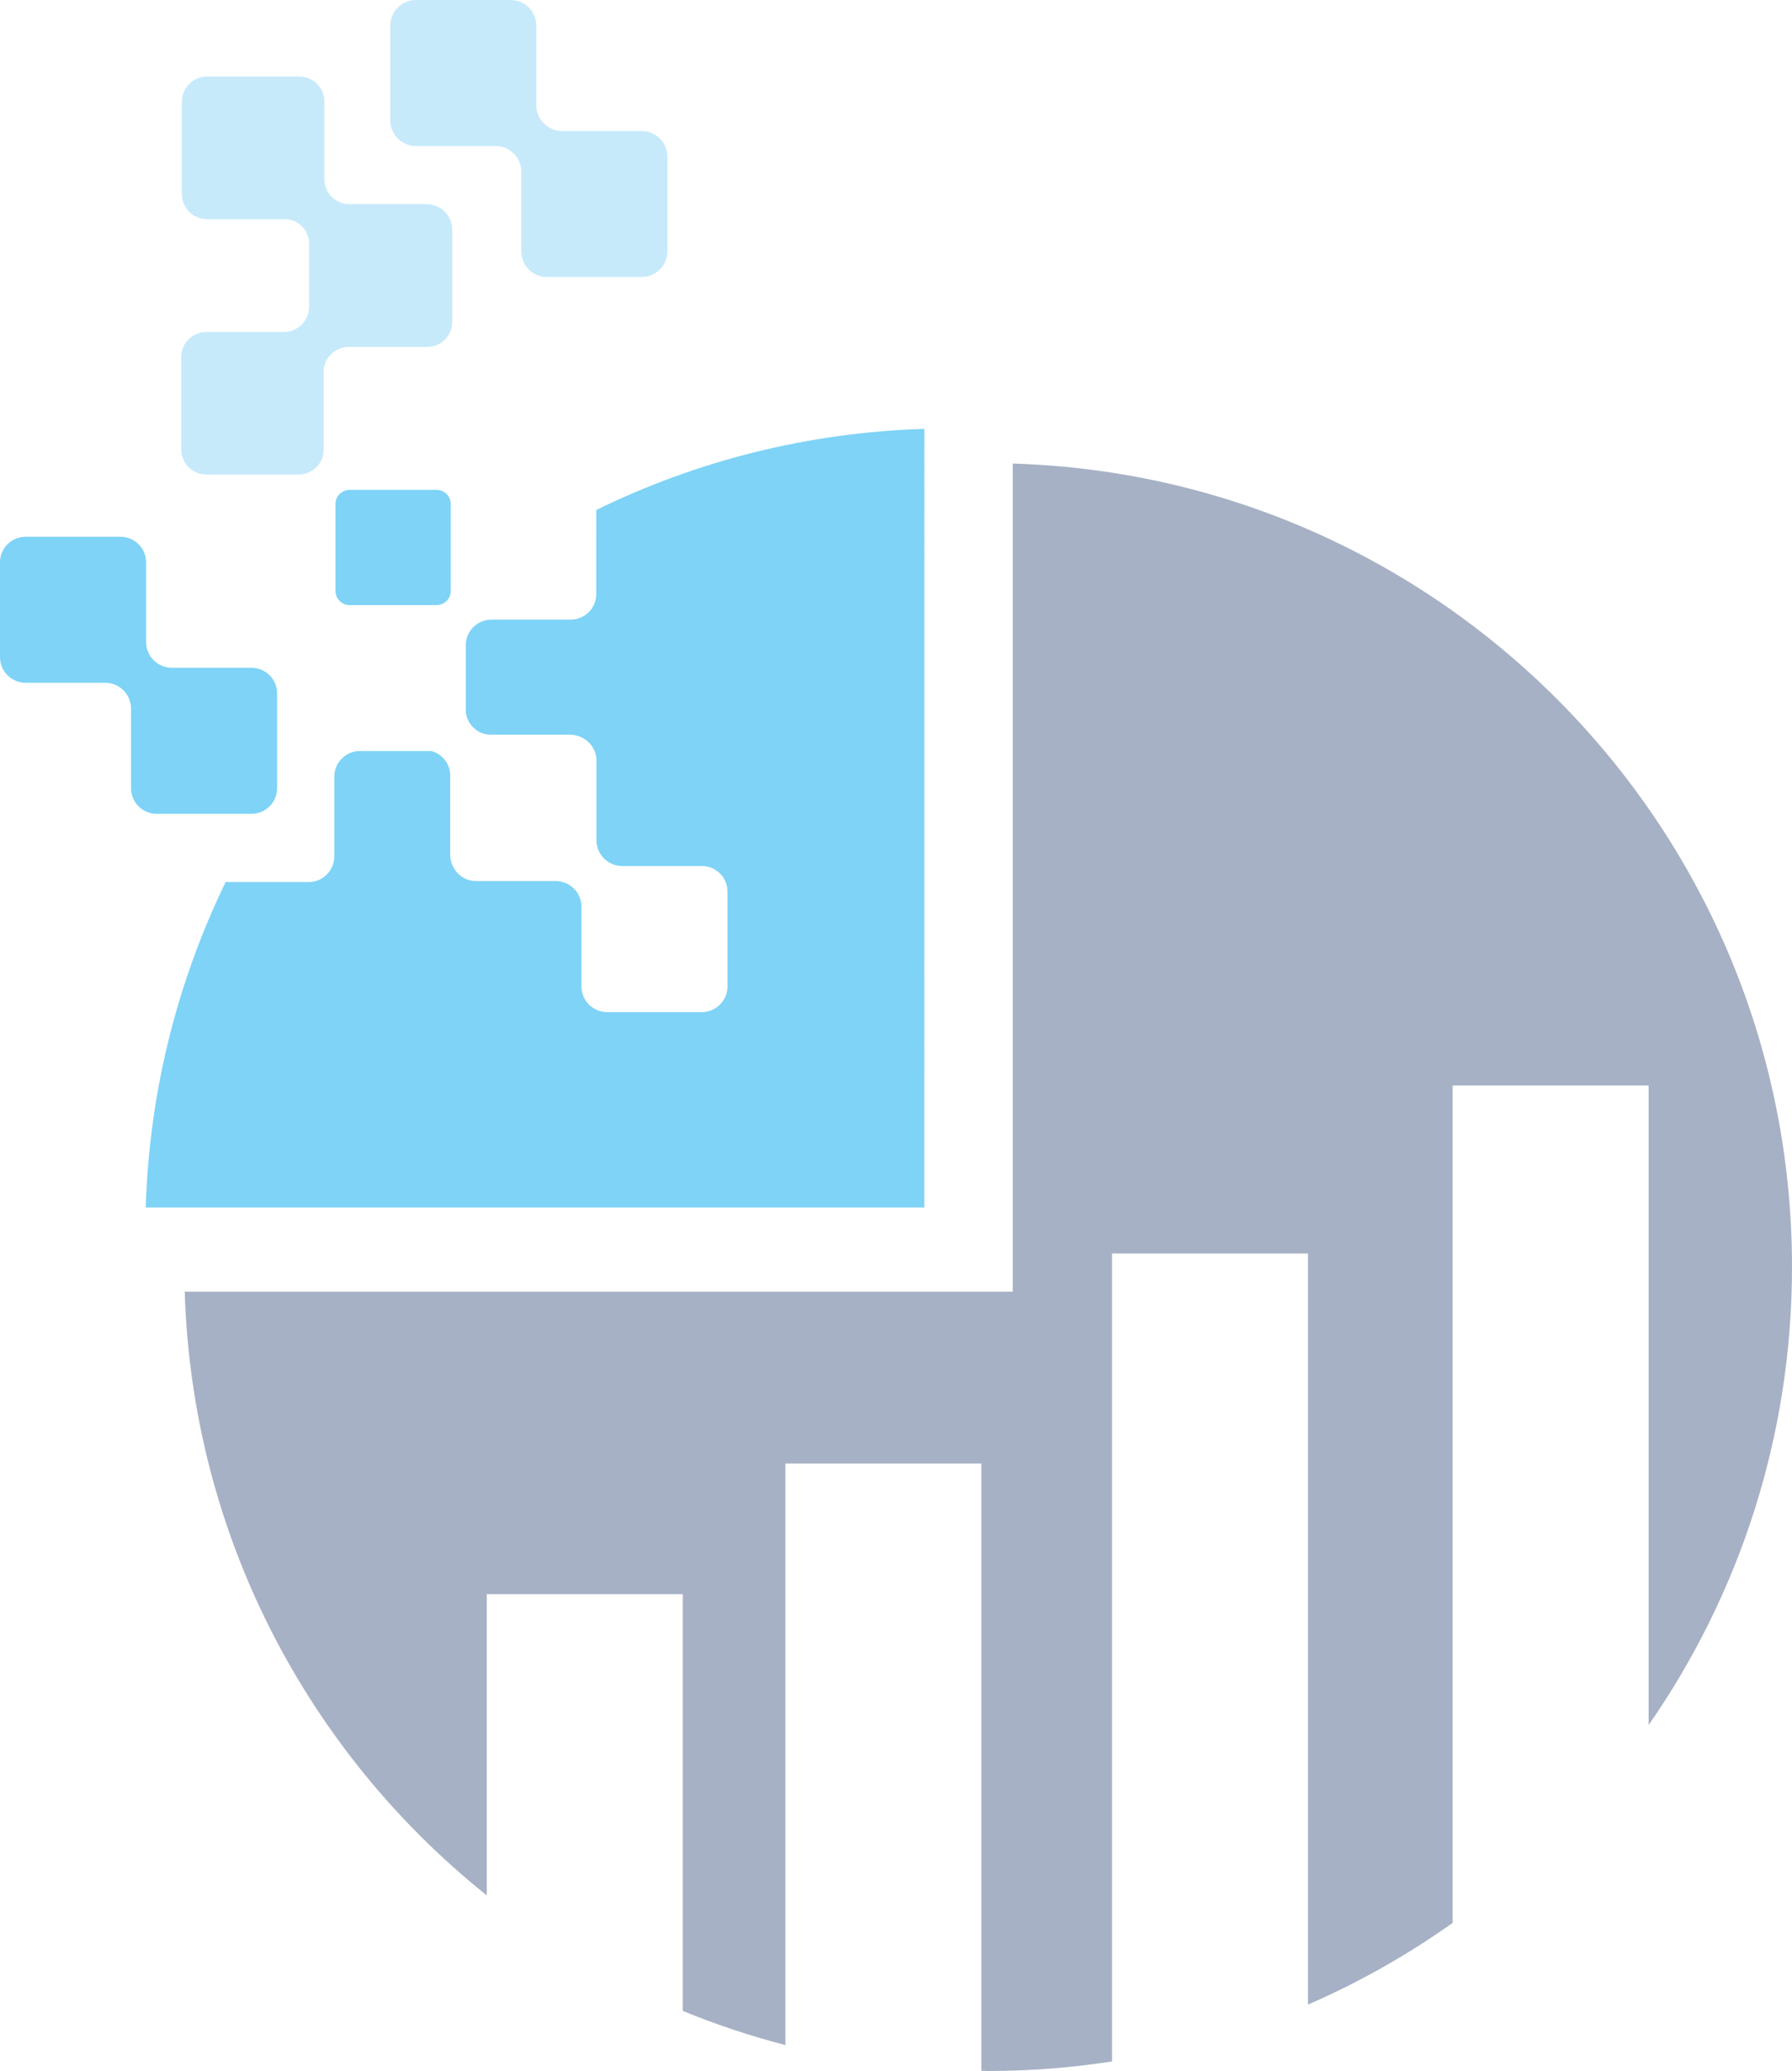﻿<svg version="1.1" id="Layer_1" xmlns="http://www.w3.org/2000/svg" xmlns:xlink="http://www.w3.org/1999/xlink" x="0px" y="0px"
	 width="129.805px" height="150px" viewBox="0 0 129.805 150" enable-background="new 0 0 129.805 150" xml:space="preserve">
<path fill="#A7B1C5" d="M80.551,90.792h14.193v54.401c3.711-1.611,7.215-3.604,10.479-5.916V78.625h14.195v46.323
	c6.541-9.417,10.387-20.848,10.387-33.182c0-31.562-25.113-57.242-56.445-58.191v59.983H13.381
	c0.535,17.694,8.963,33.401,21.879,43.726v-21.819h14.195v30.185c2.402,0.986,4.887,1.813,7.438,2.477v-42.124h14.194v43.987
	c0.16,0,0.322,0.012,0.482,0.012c3.057,0,6.053-0.238,8.982-0.691V90.792z"/>
<path fill="#7ED3F7" d="M43.191,36.938l-0.002,6.089c0,1.026-0.832,1.852-1.855,1.852h-5.738c-1.025,0-1.855,0.837-1.857,1.854
	l0.002,0.302v4.556c0.115,0.908,0.863,1.622,1.807,1.622h5.74c0.262,0,0.508,0.054,0.73,0.15c0.695,0.272,1.188,0.944,1.188,1.731
	v5.768c0,1.025,0.832,1.862,1.863,1.862h5.768c1.029,0,1.861,0.833,1.861,1.858v6.862c0,1.026-0.832,1.862-1.861,1.862h-6.861
	c-1.031,0-1.859-0.836-1.859-1.862v-5.768c0-1.026-0.838-1.86-1.861-1.86h-5.768c-0.785,0-1.453-0.489-1.727-1.176
	c-0.098-0.228-0.154-0.477-0.154-0.74v-5.742c0-0.85-0.58-1.549-1.363-1.762h-5.168c-1.025,0-1.861,0.834-1.861,1.86v5.768
	c0,1.028-0.83,1.865-1.861,1.865h-6.01c-3.473,7.161-5.529,15.138-5.787,23.572h56.399V31.064
	C58.445,31.322,50.402,33.41,43.191,36.938z M25.324,43.827h6.301c0.566,0,1.023-0.457,1.023-1.021v-6.302
	c0-0.566-0.457-1.023-1.023-1.023h-6.301c-0.564,0-1.023,0.457-1.023,1.023v6.302C24.301,43.37,24.76,43.827,25.324,43.827z
	 M18.211,58.946c1.025,0,1.861-0.833,1.861-1.86v-6.86c0-1.032-0.836-1.86-1.861-1.86h-5.768c-1.027,0-1.861-0.839-1.861-1.863
	v-5.768c0-1.028-0.832-1.858-1.859-1.858H1.861C0.834,38.877,0,39.708,0,40.735v6.86c0,1.028,0.834,1.86,1.861,1.86h5.766
	c1.027,0,1.863,0.833,1.863,1.863v5.768c0,1.028,0.834,1.86,1.857,1.86H18.211z"/>
<path fill="#C7EAFB" d="M31.635,14.945c-0.225-0.099-0.477-0.163-0.738-0.163h-5.705c-0.943-0.066-1.695-0.835-1.695-1.79V7.364
	c0-1.006-0.814-1.82-1.818-1.82h-6.691c-1.006,0-1.814,0.813-1.814,1.82v6.69c0,1.006,0.809,1.82,1.814,1.82h5.629
	c0.924,0,1.656,0.699,1.771,1.594v4.757c0,1-0.818,1.819-1.82,1.819h-5.623c-1.006,0-1.82,0.809-1.82,1.82v6.69
	c0,1.004,0.814,1.815,1.82,1.815h6.691c1.004,0,1.814-0.811,1.814-1.815v-5.626c0-0.959,0.754-1.727,1.695-1.798h5.795
	c1.006,0,1.818-0.809,1.818-1.813v-6.692C32.758,15.864,32.295,15.218,31.635,14.945z M46.479,9.486h-5.768
	c-1.025,0-1.861-0.837-1.861-1.86V1.858C38.85,0.831,38.018,0,36.992,0h-6.863c-1.025,0-1.859,0.831-1.859,1.858v6.858
	c0,1.03,0.834,1.862,1.859,1.862h5.768c1.027,0,1.863,0.833,1.863,1.86v5.768c0,1.03,0.832,1.86,1.857,1.86h6.861
	c1.029,0,1.863-0.831,1.863-1.86v-6.858C48.342,10.317,47.508,9.486,46.479,9.486z"/>
</svg>